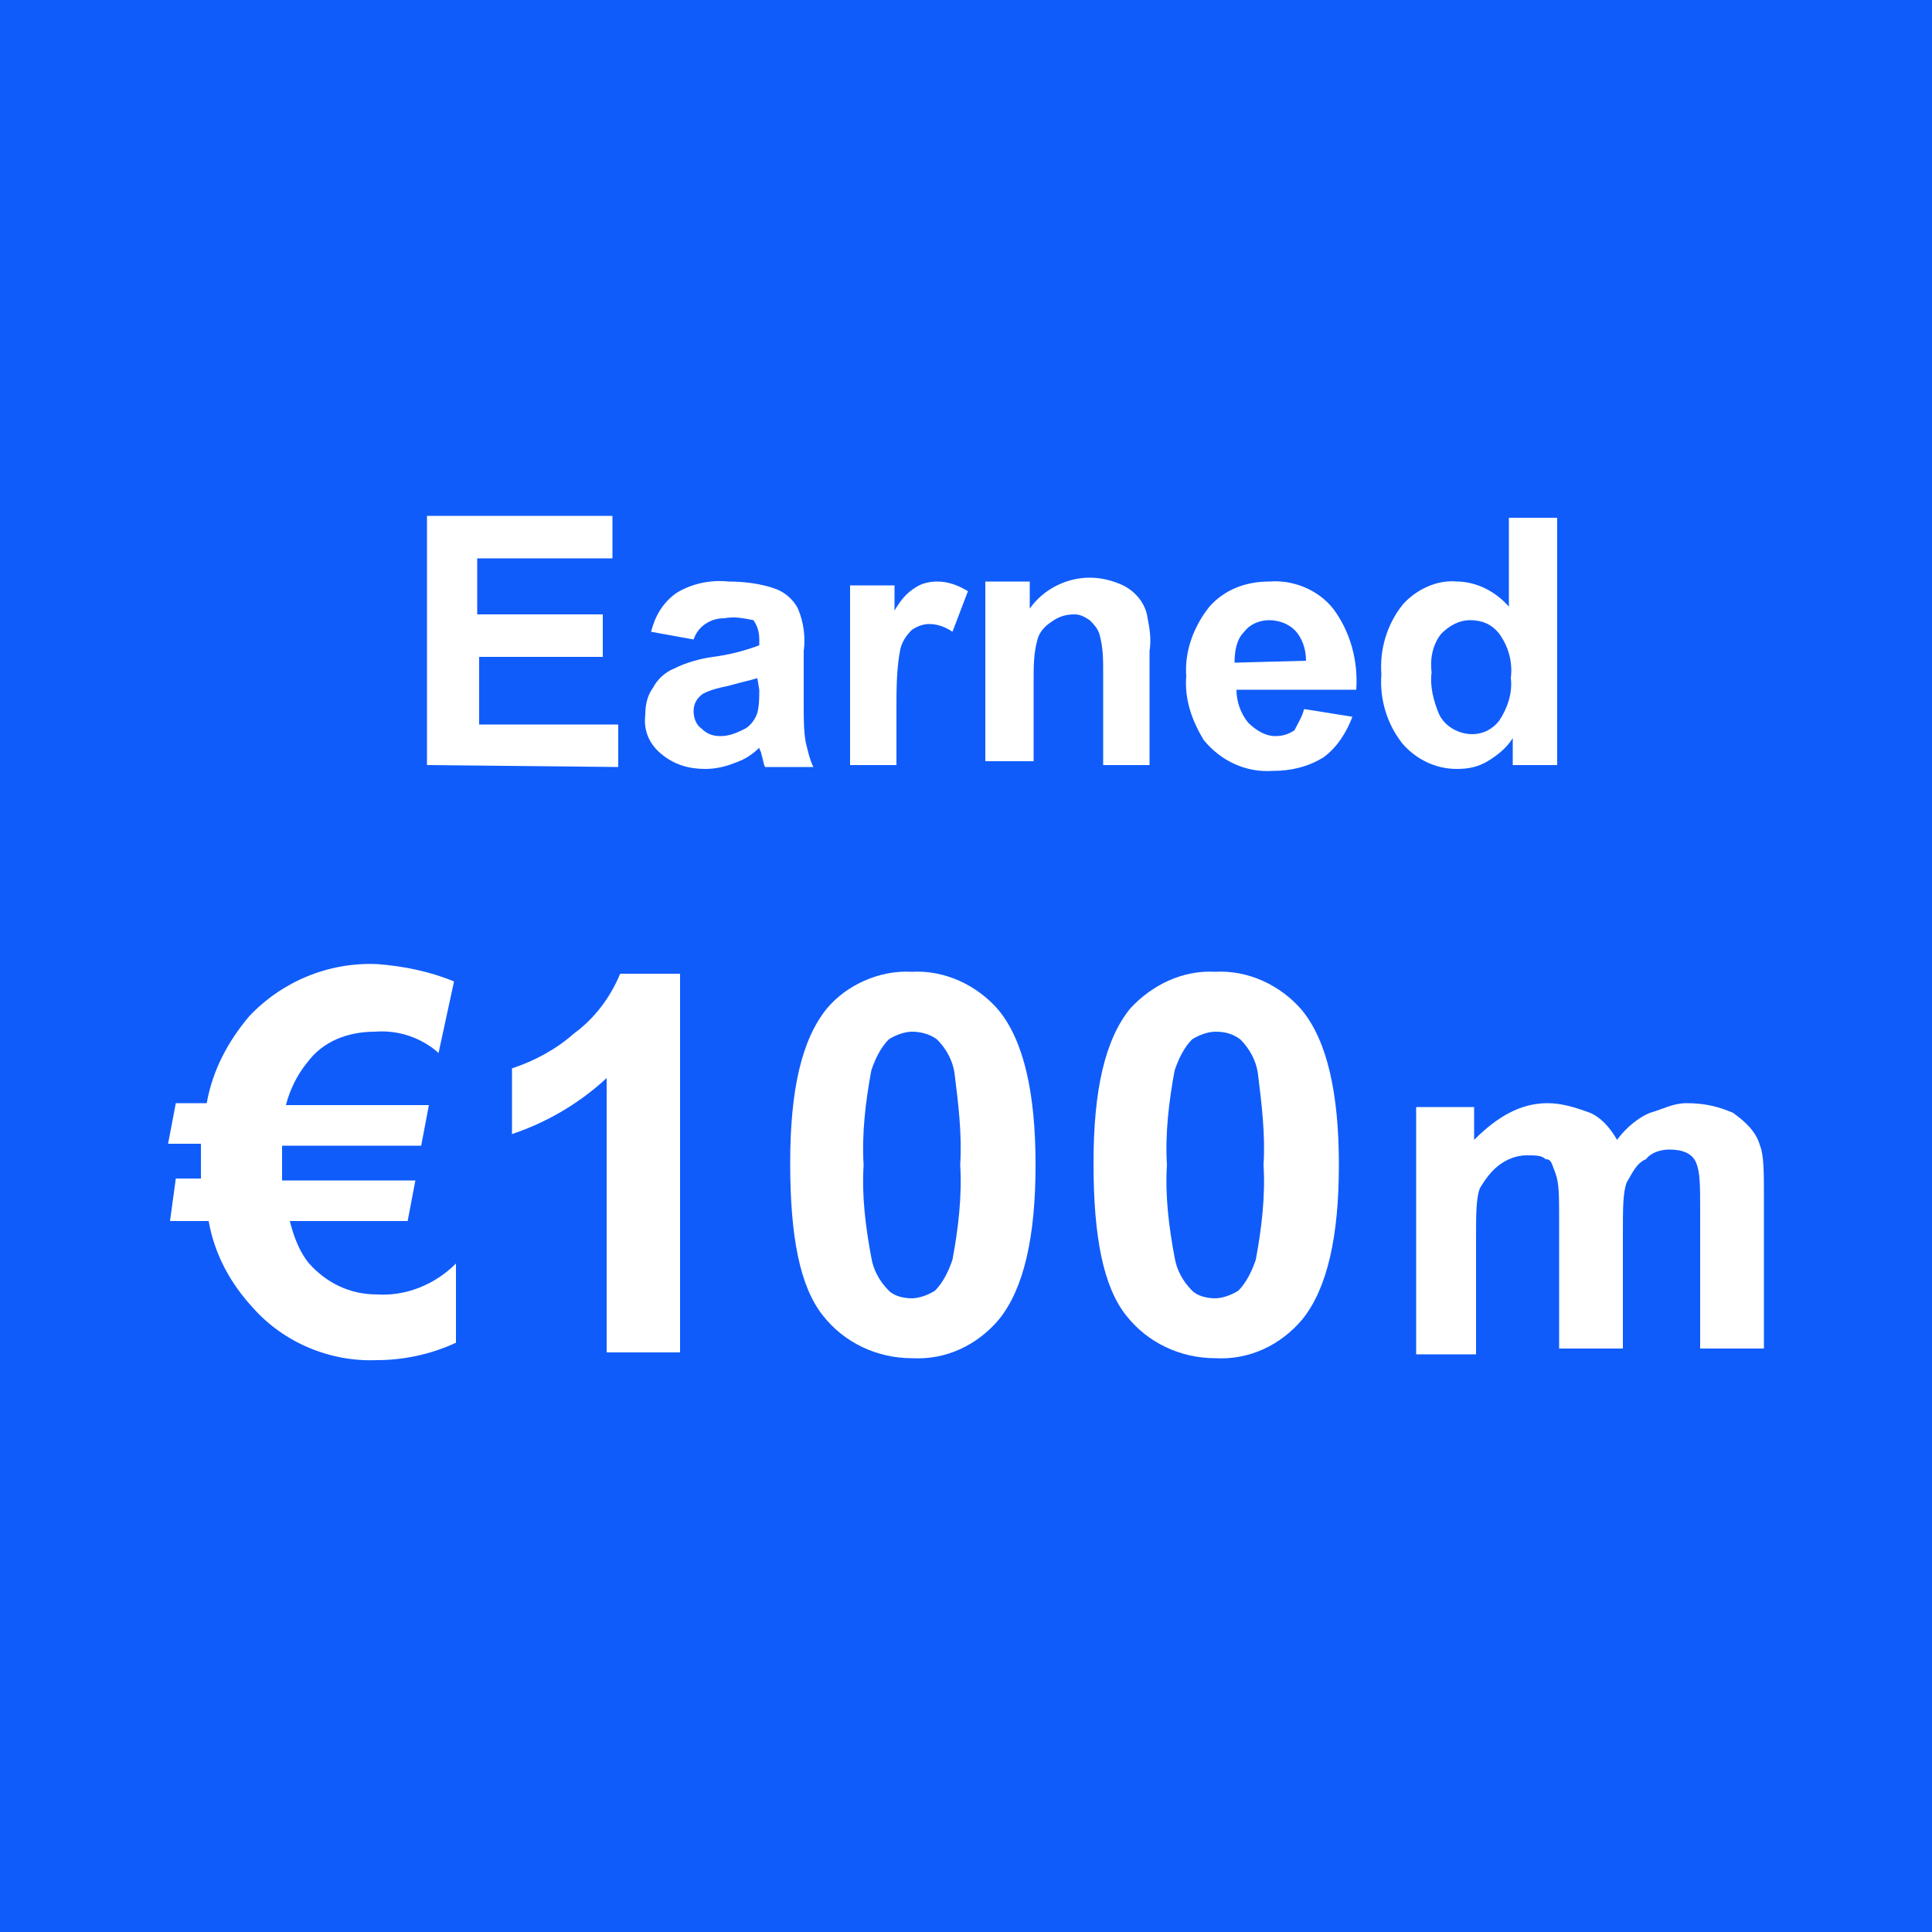 <?xml version="1.0" encoding="utf-8"?>
<!-- Generator: Adobe Illustrator 24.0.2, SVG Export Plug-In . SVG Version: 6.00 Build 0)  -->
<svg version="1.1" id="Layer_1" xmlns="http://www.w3.org/2000/svg" xmlns:xlink="http://www.w3.org/1999/xlink" x="0px" y="0px"
	 viewBox="0 0 100 100" style="enable-background:new 0 0 100 100;" xml:space="preserve">
<rect y="0" fill="#105CFB" width="100" height="100"/>
<path fill="#ffffff" d="M22.1,39.6V26.7h9.6v2.2h-7v2.9h6.5V34h-6.4v3.5h7.2v2.2L22.1,39.6z"/>
<path fill="#ffffff" d="M35.9,33.1l-2.2-0.4c0.2-0.8,0.6-1.5,1.3-2c0.8-0.5,1.8-0.7,2.7-0.6c0.8,0,1.7,0.1,2.5,0.4
	c0.5,0.2,0.9,0.6,1.1,1c0.3,0.7,0.4,1.5,0.3,2.2v2.9c0,0.6,0,1.2,0.1,1.8c0.1,0.4,0.2,0.9,0.4,1.3h-2.5c-0.1-0.2-0.1-0.4-0.2-0.7
	c0-0.1-0.1-0.2-0.1-0.3C39,39,38.6,39.3,38,39.5c-0.5,0.2-1,0.3-1.5,0.3c-0.8,0-1.6-0.2-2.3-0.8c-0.6-0.5-0.9-1.2-0.8-2
	c0-0.5,0.1-1,0.4-1.4c0.2-0.4,0.6-0.8,1.1-1c0.6-0.3,1.3-0.5,2-0.6c0.8-0.1,1.6-0.3,2.4-0.6v-0.3c0-0.4-0.1-0.7-0.3-1
	C38.5,32,38,31.9,37.5,32c-0.4,0-0.7,0.1-1,0.3C36.2,32.5,36,32.8,35.9,33.1z M39.2,35.1c-0.3,0.1-0.8,0.2-1.5,0.4
	c-0.5,0.1-0.9,0.2-1.3,0.4c-0.3,0.2-0.5,0.5-0.5,0.9c0,0.3,0.1,0.7,0.4,0.9c0.3,0.3,0.6,0.4,1,0.4c0.5,0,0.9-0.2,1.3-0.4
	c0.3-0.2,0.5-0.5,0.6-0.8c0.1-0.4,0.1-0.8,0.1-1.2L39.2,35.1z"/>
<path fill="#ffffff" d="M46.4,39.6H44v-9.3h2.3v1.3c0.3-0.5,0.6-0.9,1.1-1.2c0.3-0.2,0.7-0.3,1.1-0.3c0.6,0,1.1,0.2,1.6,0.5l-0.8,2.1
	c-0.3-0.2-0.7-0.4-1.2-0.4c-0.3,0-0.6,0.1-0.9,0.3c-0.3,0.3-0.5,0.6-0.6,1c-0.2,1-0.2,2.1-0.2,3.1L46.4,39.6z"/>
<path fill="#ffffff" d="M59.6,39.6h-2.5v-4.8c0-0.7,0-1.3-0.2-2c-0.1-0.3-0.3-0.5-0.5-0.7c-0.3-0.2-0.5-0.3-0.8-0.3
	c-0.4,0-0.8,0.1-1.2,0.4c-0.3,0.2-0.6,0.5-0.7,0.9c-0.2,0.7-0.2,1.4-0.2,2.1v4.2h-2.5v-9.3h2.3v1.4c0.7-1,1.9-1.6,3.1-1.6
	c0.5,0,1,0.1,1.5,0.3c0.8,0.3,1.4,1,1.5,1.8c0.1,0.5,0.2,1.1,0.1,1.7V39.6z"/>
<path fill="#ffffff" d="M67.5,36.7l2.5,0.4c-0.3,0.8-0.8,1.6-1.5,2.1c-0.8,0.5-1.7,0.7-2.6,0.7c-1.4,0.1-2.7-0.5-3.6-1.6
	c-0.6-1-1-2.1-0.9-3.3c-0.1-1.3,0.4-2.6,1.2-3.6c0.8-0.9,1.9-1.3,3.1-1.3c1.2-0.1,2.5,0.4,3.3,1.4c0.9,1.2,1.3,2.7,1.2,4.2h-6.2
	c0,0.6,0.2,1.2,0.6,1.7c0.4,0.4,0.9,0.7,1.4,0.7c0.4,0,0.7-0.1,1-0.3C67.2,37.4,67.4,37.1,67.5,36.7z M67.6,34.2
	c0-0.6-0.2-1.2-0.6-1.6c-0.3-0.3-0.8-0.5-1.3-0.5c-0.5,0-1,0.2-1.3,0.6c-0.4,0.4-0.5,1-0.5,1.6L67.6,34.2z"/>
<path fill="#ffffff" d="M80.6,39.6h-2.3v-1.4c-0.3,0.5-0.8,0.9-1.3,1.2c-0.5,0.3-1,0.4-1.6,0.4c-1.1,0-2.1-0.5-2.8-1.3
	c-0.8-1-1.2-2.3-1.1-3.6c-0.1-1.3,0.3-2.6,1.1-3.6c0.7-0.8,1.8-1.3,2.8-1.2c1,0,2,0.5,2.7,1.3v-4.6h2.5V39.6z M74.1,34.8
	c-0.1,0.7,0.1,1.5,0.4,2.2c0.3,0.6,1,1,1.7,1c0.6,0,1.1-0.3,1.4-0.7c0.4-0.6,0.7-1.4,0.6-2.2c0.1-0.8-0.1-1.6-0.6-2.3
	c-0.4-0.5-0.9-0.7-1.5-0.7c-0.6,0-1.1,0.3-1.5,0.7C74.2,33.3,74,34,74.1,34.8z"/>
<g>
	<path fill="#ffffff" d="M23.5,50.8l-0.8,3.7c-0.9-0.8-2.1-1.2-3.3-1.1c-1.4,0-2.7,0.5-3.5,1.6c-0.5,0.6-0.9,1.4-1.1,2.2h7.4l-0.4,2.1
		h-7.2c0,0.2,0,0.5,0,0.8c0,0.3,0,0.6,0,1h6.9l-0.4,2.1h-6.1c0.2,0.8,0.5,1.6,1,2.2c0.9,1,2.1,1.6,3.5,1.6c1.5,0.1,3-0.5,4.1-1.6
		v4.1c-1.3,0.6-2.7,0.9-4.1,0.9c-2.4,0.1-4.8-0.9-6.4-2.7c-1.2-1.3-2-2.8-2.3-4.5h-2L9.1,61h1.3c0-0.2,0-0.4,0-0.7
		c0-0.4,0-0.8,0-1.1H8.7l0.4-2.1h1.6c0.3-1.7,1.1-3.2,2.2-4.5c1.7-1.8,4.1-2.8,6.6-2.7C20.9,50,22.3,50.3,23.5,50.8z"/>
	<path fill="#ffffff" d="M35.2,70h-3.8V55.8c-1.4,1.3-3.1,2.3-4.9,2.9v-3.4c1.2-0.4,2.3-1,3.2-1.8c1.1-0.8,1.9-1.9,2.4-3.1h3.1L35.2,70
		z"/>
	<path fill="#ffffff" d="M47.2,50.3c1.7-0.1,3.4,0.7,4.5,2c1.3,1.6,1.9,4.3,1.9,8c0,3.7-0.6,6.4-1.9,8c-1.1,1.3-2.7,2.1-4.5,2
		c-1.8,0-3.5-0.8-4.6-2.2c-1.2-1.5-1.7-4.1-1.7-7.9s0.6-6.4,1.9-8C43.8,51,45.5,50.2,47.2,50.3z M47.2,53.4c-0.4,0-0.9,0.2-1.2,0.4
		c-0.4,0.4-0.7,1-0.9,1.6c-0.3,1.6-0.5,3.3-0.4,4.9c-0.1,1.6,0.1,3.2,0.4,4.8c0.1,0.6,0.4,1.2,0.9,1.7c0.3,0.3,0.8,0.4,1.2,0.4
		c0.4,0,0.9-0.2,1.2-0.4c0.4-0.4,0.7-1,0.9-1.6c0.3-1.6,0.5-3.3,0.4-4.9c0.1-1.6-0.1-3.2-0.3-4.8c-0.1-0.6-0.4-1.2-0.9-1.7
		C48.1,53.5,47.6,53.4,47.2,53.4z"/>
	<path fill="#ffffff" d="M62.9,50.3c1.7-0.1,3.4,0.7,4.5,2c1.3,1.6,1.9,4.3,1.9,8c0,3.7-0.6,6.4-1.9,8c-1.1,1.3-2.7,2.1-4.5,2
		c-1.8,0-3.5-0.8-4.6-2.2c-1.2-1.5-1.7-4.1-1.7-7.9s0.6-6.4,1.9-8C59.6,51,61.2,50.2,62.9,50.3z M62.9,53.4c-0.4,0-0.9,0.2-1.2,0.4
		c-0.4,0.4-0.7,1-0.9,1.6c-0.3,1.6-0.5,3.3-0.4,4.9c-0.1,1.6,0.1,3.2,0.4,4.8c0.1,0.6,0.4,1.2,0.9,1.7c0.3,0.3,0.8,0.4,1.2,0.4
		c0.4,0,0.9-0.2,1.2-0.4c0.4-0.4,0.7-1,0.9-1.6c0.3-1.6,0.5-3.3,0.4-4.9c0.1-1.6-0.1-3.2-0.3-4.8c-0.1-0.6-0.4-1.2-0.9-1.7
		C63.8,53.5,63.4,53.4,62.9,53.4z"/>
	<g>
		<path fill="#ffffff" d="M73.2,57.3h3.1V59c1.2-1.2,2.4-1.9,3.8-1.9c0.7,0,1.4,0.2,2.2,0.5c0.5,0.2,1,0.7,1.4,1.4
			c0.5-0.7,1.2-1.2,1.7-1.4c0.7-0.2,1.2-0.5,1.9-0.5c1,0,1.7,0.2,2.4,0.5c0.7,0.5,1.2,1,1.4,1.7c0.2,0.5,0.2,1.4,0.2,2.6v7.9H88
			v-7.2c0-1.2,0-1.9-0.2-2.4c-0.2-0.5-0.7-0.7-1.4-0.7c-0.5,0-1,0.2-1.2,0.5c-0.5,0.2-0.7,0.7-1,1.2c-0.2,0.5-0.2,1.4-0.2,2.6v6
			h-3.3v-6.7c0-1.2,0-1.9-0.2-2.4c-0.2-0.5-0.2-0.7-0.5-0.7c-0.2-0.2-0.5-0.2-1-0.2c-0.5,0-1,0.2-1.4,0.5s-0.7,0.7-1,1.2
			c-0.2,0.5-0.2,1.4-0.2,2.6v6h-3.1V57.3z"/>
	</g>
</g>
</svg>
